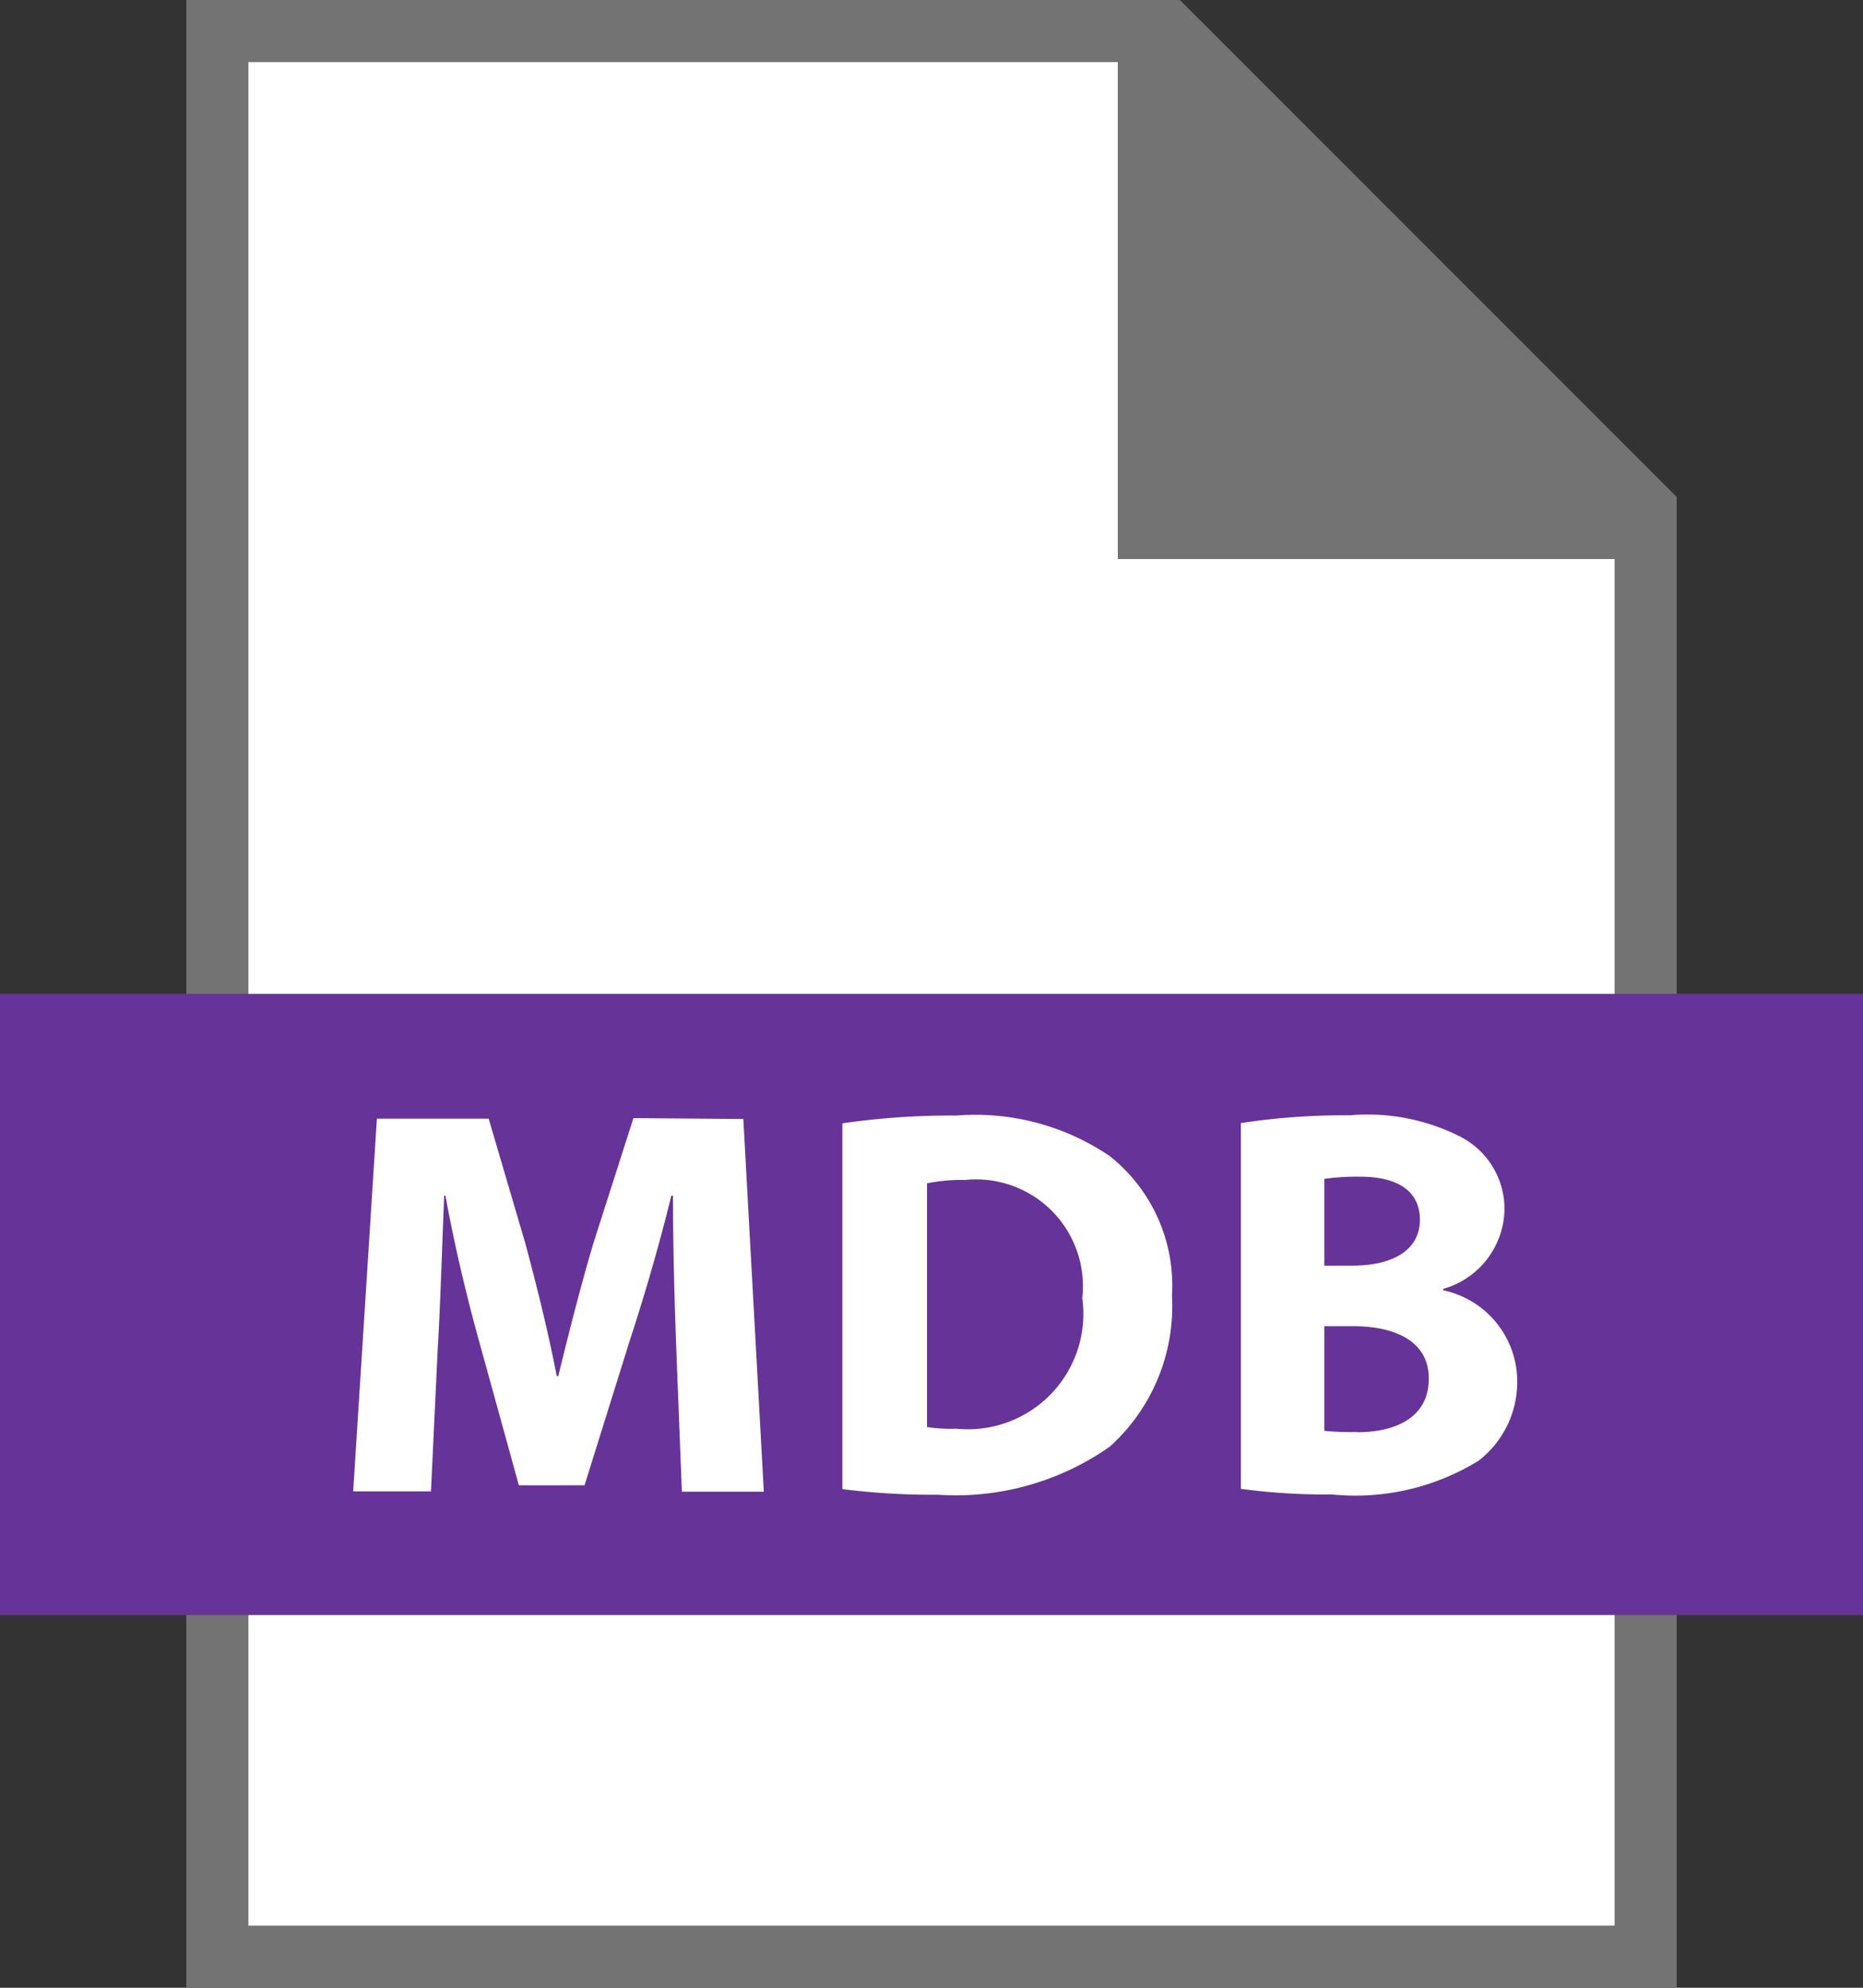 <svg xmlns="http://www.w3.org/2000/svg" width="30" height="32" viewBox="0 0 30 32">
  <rect x="0" y="0" width="30" height="32" fill="#333333" stroke="none"/>
  <g id="Group_3426" data-name="Group 3426" transform="translate(-373 -366)">
    <path id="Path_2100" data-name="Path 2100" d="M392,366l8,8v24H376V366Z" fill="#737373"/>
    <path id="Path_2101" data-name="Path 2101" d="M391,375v-8H377v30h22V375Z" fill="#fff"/>
    <rect id="Rectangle_2548" data-name="Rectangle 2548" width="30" height="10" transform="translate(373 382)" fill="#639"/>
    <path id="Path_2102" data-name="Path 2102" d="M383.2,384,382.56,386c-.2.667-.4,1.458-.57,2.152h-.025c-.135-.7-.321-1.45-.508-2.143l-.588-2h-1.8l-.382,6h1.253l.108-2.277c.045-.747.07-1.672.105-2.483h.02c.141.783.346,1.637.541,2.34l.641,2.322h1.058l.731-2.339c.23-.7.48-1.557.666-2.323h.027c0,.872.027,1.744.053,2.465l.09,2.3H385.3l-.33-6Zm7.654.6a3.855,3.855,0,0,0-2.455-.641,12.122,12.122,0,0,0-1.834.125v5.889a11.6,11.6,0,0,0,1.539.09,4.311,4.311,0,0,0,2.768-.775,3.04,3.04,0,0,0,1-2.429A2.655,2.655,0,0,0,390.855,384.6ZM388.4,389a2.463,2.463,0,0,1-.472-.027v-3.923a2.786,2.786,0,0,1,.613-.054,1.72,1.72,0,0,1,1.887,1.9A1.859,1.859,0,0,1,388.4,389Zm7.84-2.232v-.019a1.354,1.354,0,0,0,.987-1.28,1.306,1.306,0,0,0-.721-1.175,3.3,3.3,0,0,0-1.77-.339,10.971,10.971,0,0,0-1.754.125v5.889a10.386,10.386,0,0,0,1.469.09,3.786,3.786,0,0,0,2.358-.543,1.6,1.6,0,0,0,.623-1.272A1.5,1.5,0,0,0,396.24,386.772Zm-1.914-1.79a3.826,3.826,0,0,1,.578-.035c.615,0,.961.241.961.694s-.383.738-1.094.738h-.445Zm.526,4.075a4.263,4.263,0,0,1-.526-.018V387.35h.463c.676,0,1.219.24,1.219.844C396.008,388.826,395.465,389.057,394.852,389.057Z" fill="#fff"/>
  </g>
</svg>
